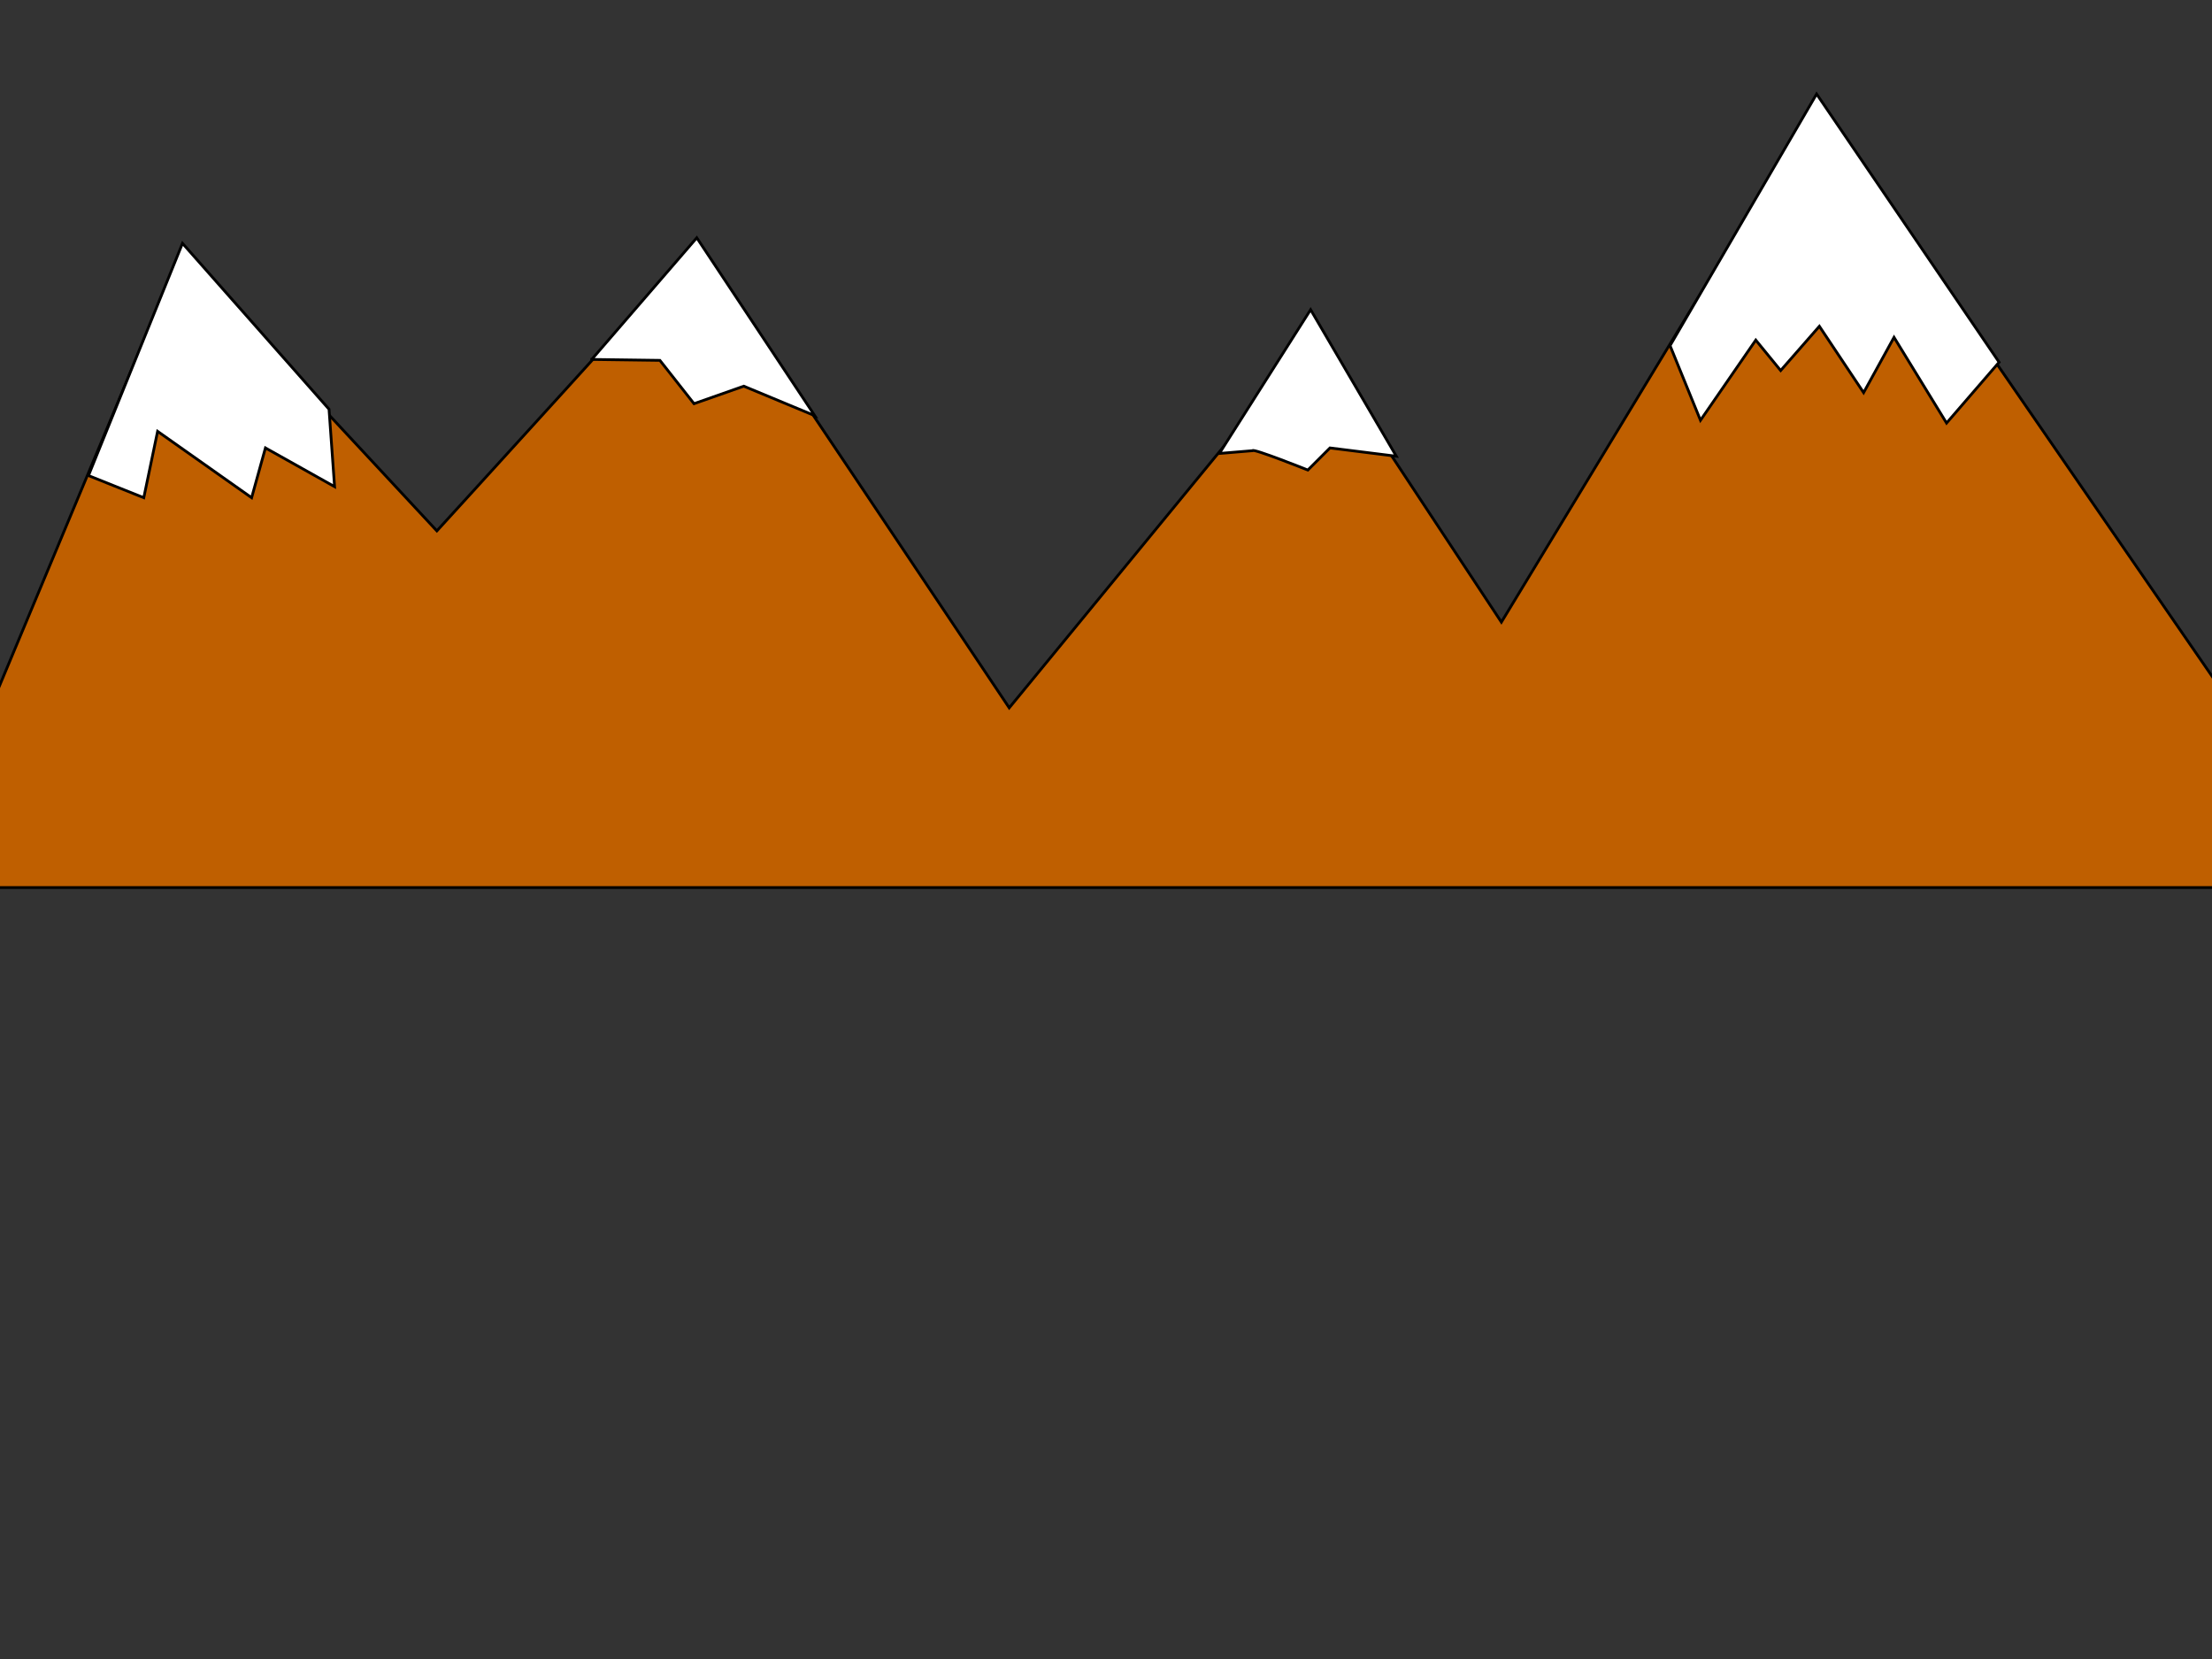 <svg width="800" height="600" xmlns="http://www.w3.org/2000/svg">
 <rect width="100%" height="100%" fill="#333333" stroke="none"/>
 <title>Mountains</title>

 <g>
  <title>Layer 1</title>
  <path id="svg_4" d="m-1,321l802,0l0,-75l-144,-209l-114,188l-68,-103l-110,134c0,0 -113,-169 -113,-168c0,1 -94,104 -94,104c0,0 -93,-100 -93,-100c0,0 -66,158 -66,158l0,71z" opacity="NaN" stroke="#000" fill="#bf5f00"/>
  <path id="svg_5" d="m66,88l-34,84l20,8l5,-24c0,0 34,24 34,24c0,0 5,-18 5,-18c0,0 25,14 25,14c0,0 -2,-28 -2,-28l-53,-60z" opacity="NaN" stroke="#000" fill="#ffffff"/>
  <path id="svg_6" d="m604,125l53,-91l66,97l-19,22l-19,-31l-11,20l-16,-24l-14,16l-9,-11l-20,29l-11,-27z" opacity="NaN" stroke="#000" fill="#ffffff"/>
  <path id="svg_7" d="m214,130l38,-44l42.667,64.333l-25.667,-10.667l-18,6.333l-12.333,-15.667l-24.667,-0.333z" opacity="NaN" stroke="#000" fill="#ffffff"/>
  <path id="svg_8" d="m441,164l33,-52l31,53l-24,-3l-8,8c0,0 -20,-8 -20,-7l-12,1z" opacity="NaN" stroke="#000" fill="#ffffff"/>
 </g>
</svg>